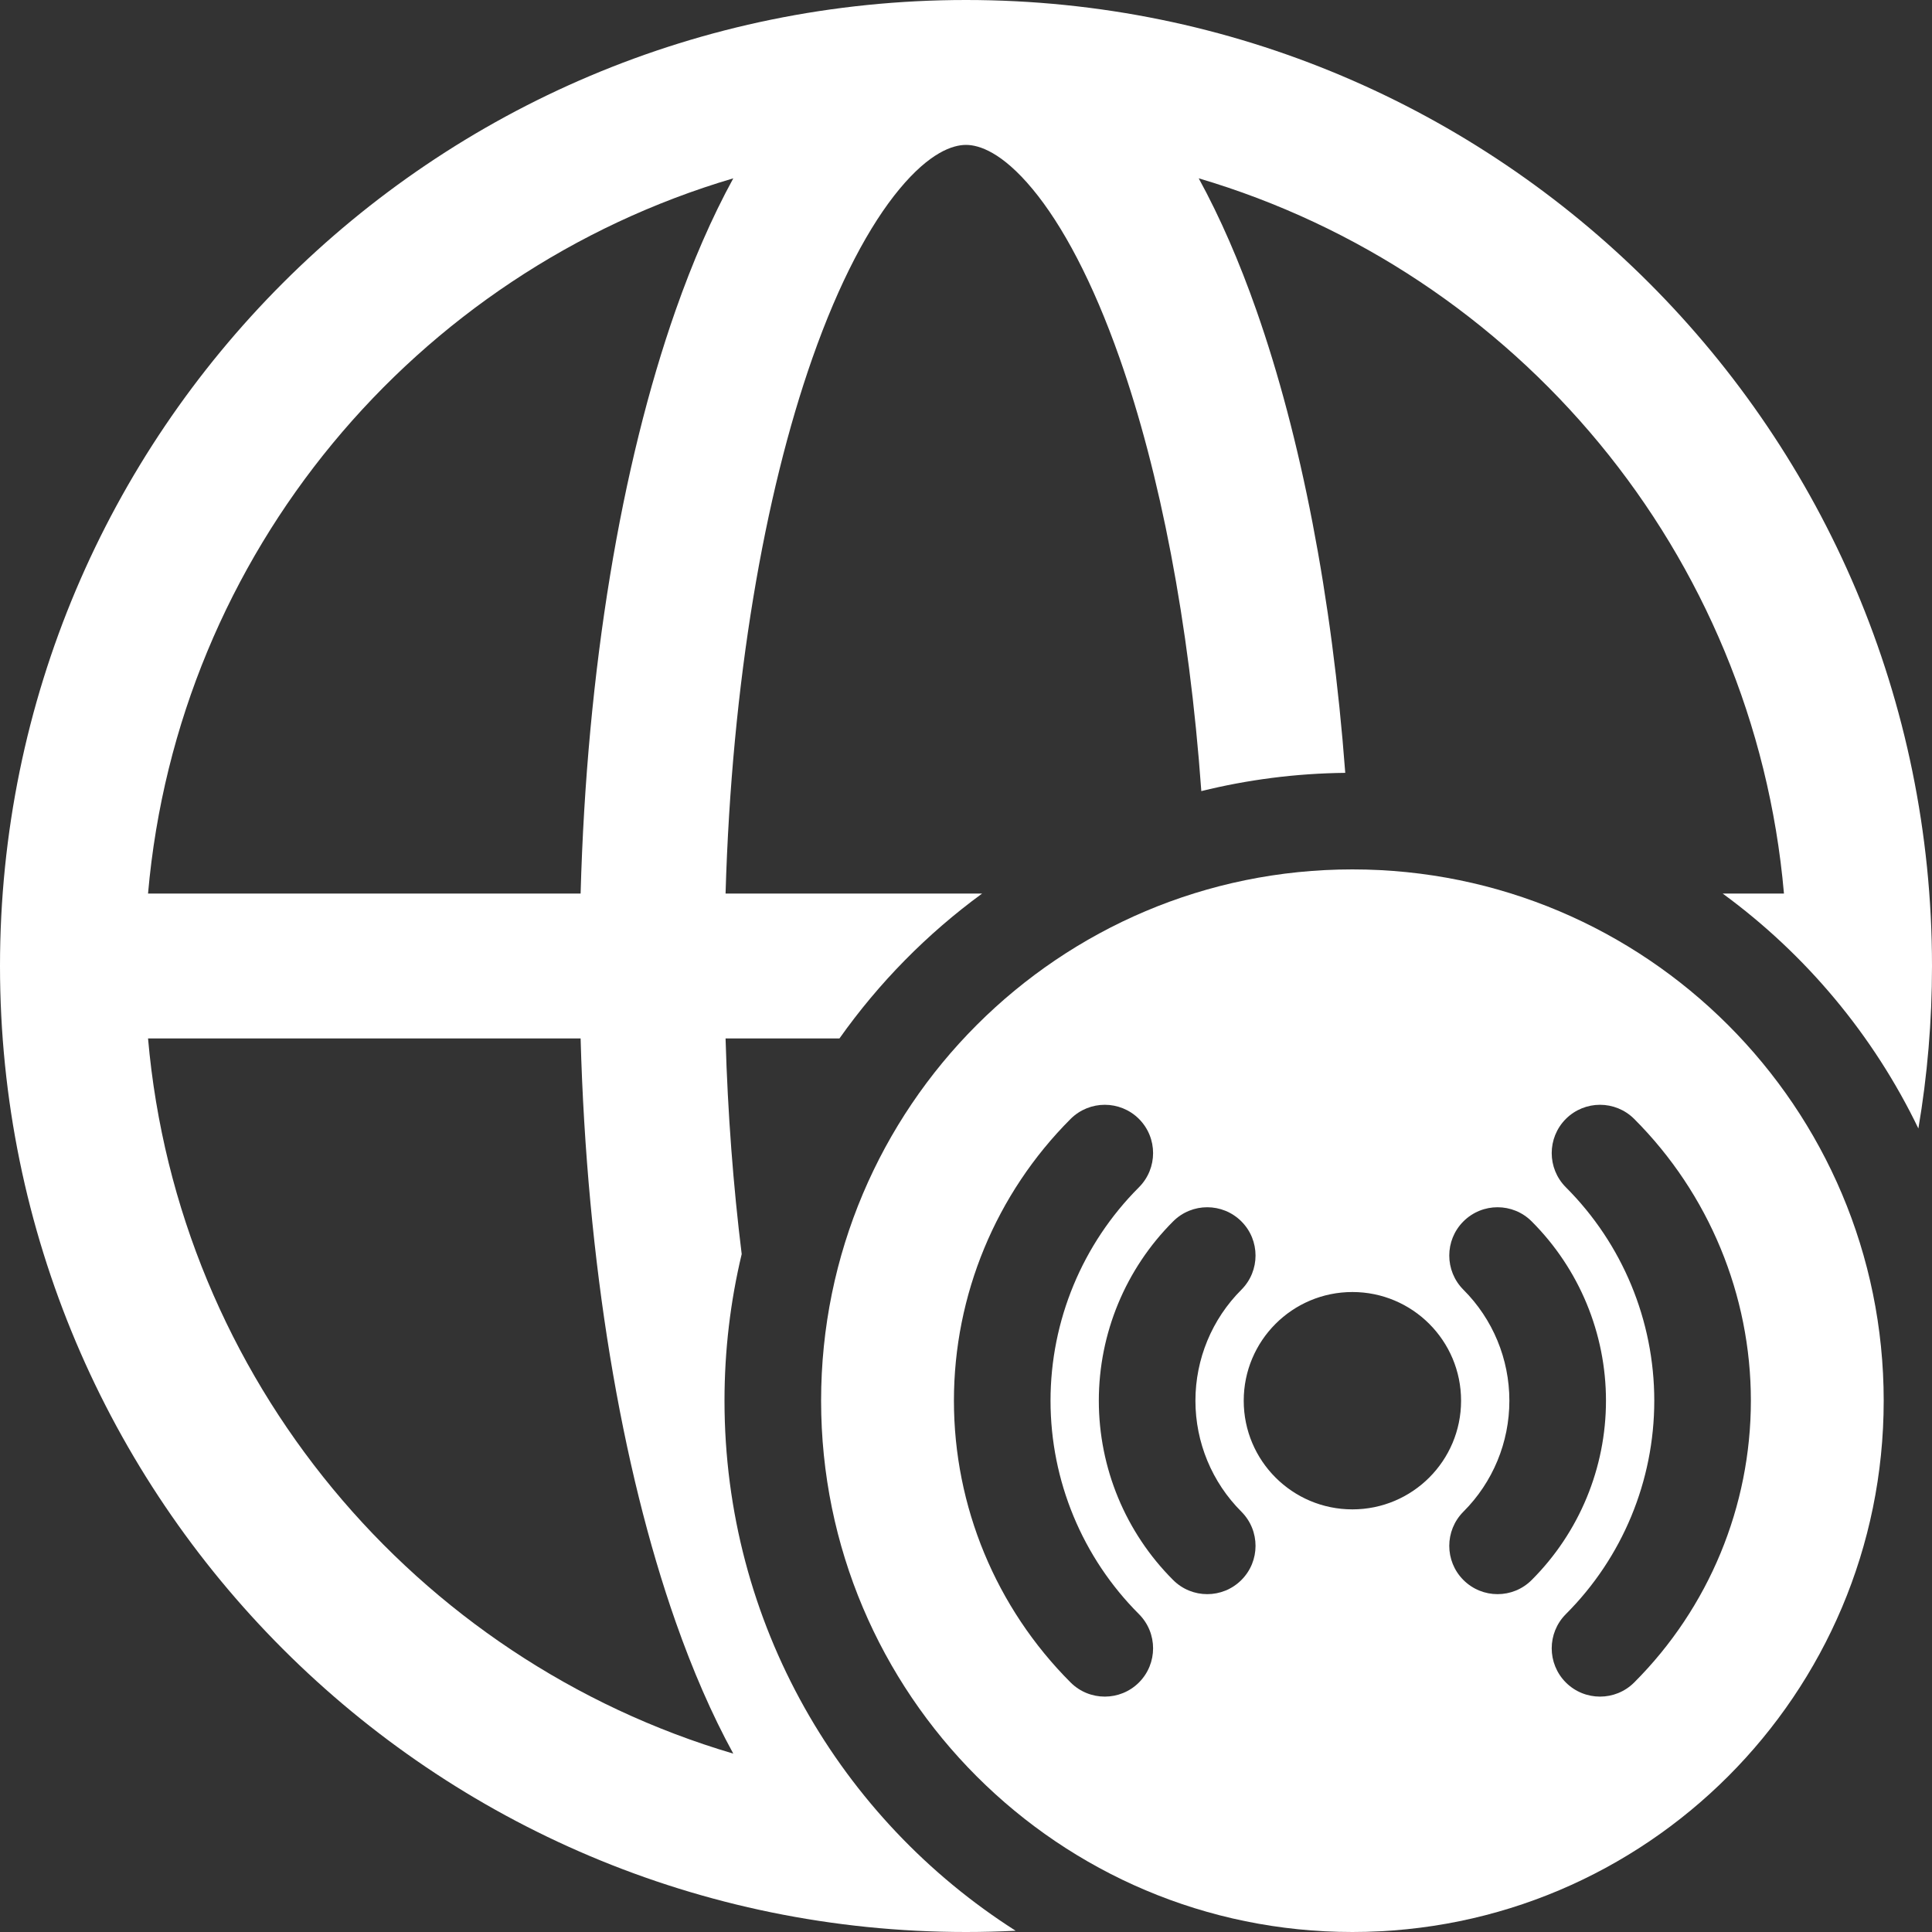 <svg width="40" height="40" viewBox="0 0 40 40" fill="none" xmlns="http://www.w3.org/2000/svg">
    <rect x="0" y="0" width="40" height="40" fill="#333333" stroke="none"/>
    <path fill-rule="evenodd" clip-rule="evenodd"
          d="M17.38 21.5H15.022C15.067 23.059 15.182 24.556 15.356 25.965C15.123 26.938 15 27.955 15 29C15 33.614 17.404 37.667 21.028 39.974C20.687 39.991 20.345 40 20 40C8.954 40 0 31.046 0 20C0 8.954 8.954 0 20 0C31.046 0 40 8.954 40 20C40 21.146 39.904 22.27 39.718 23.364C38.785 21.428 37.386 19.758 35.666 18.5H36.935C36.318 11.45 31.399 5.634 24.818 3.692C25.265 4.508 25.662 5.428 26.011 6.421C26.932 9.041 27.577 12.344 27.852 16.001C26.826 16.012 25.828 16.143 24.872 16.379C24.62 12.874 24.011 9.779 23.181 7.416C22.625 5.834 21.998 4.661 21.376 3.912C20.747 3.155 20.274 3 20 3C19.726 3 19.253 3.155 18.624 3.912C18.002 4.661 17.375 5.834 16.819 7.416C15.825 10.246 15.149 14.125 15.022 18.5H20.334C19.194 19.333 18.196 20.347 17.38 21.5ZM3.065 18.5H12.021C12.148 13.854 12.863 9.626 13.989 6.421C14.338 5.428 14.735 4.508 15.182 3.692C8.601 5.634 3.682 11.45 3.065 18.5ZM12.021 21.5H3.065C3.682 28.55 8.601 34.366 15.182 36.307C14.735 35.492 14.338 34.572 13.989 33.579C12.863 30.375 12.148 26.146 12.021 21.5Z"
          fill="white"/>
    <path fill-rule="evenodd" clip-rule="evenodd"
          d="M28 40C34.075 40 39 35.075 39 29C39 22.925 34.075 18 28 18C21.925 18 17 22.925 17 29C17 35.075 21.925 40 28 40ZM23.581 24.581C23.971 24.19 23.971 23.557 23.581 23.166C23.19 22.776 22.557 22.776 22.166 23.166C20.619 24.714 19.75 26.812 19.75 29C19.75 31.188 20.619 33.286 22.166 34.834C22.557 35.224 23.19 35.224 23.581 34.834C23.971 34.443 23.971 33.81 23.581 33.419C22.409 32.247 21.75 30.658 21.75 29C21.75 27.342 22.409 25.753 23.581 24.581ZM25.702 26.702C26.092 26.311 26.092 25.678 25.702 25.288C25.311 24.897 24.678 24.897 24.288 25.288C23.303 26.272 22.75 27.608 22.75 29C22.75 30.392 23.303 31.728 24.288 32.712C24.678 33.103 25.311 33.103 25.702 32.712C26.092 32.322 26.092 31.689 25.702 31.298C25.092 30.689 24.75 29.862 24.75 29C24.75 28.138 25.092 27.311 25.702 26.702ZM30.298 32.712C29.908 32.322 29.908 31.689 30.298 31.298C30.908 30.689 31.25 29.862 31.25 29C31.25 28.138 30.908 27.311 30.298 26.702C29.908 26.311 29.908 25.678 30.298 25.288C30.689 24.897 31.322 24.897 31.712 25.288C32.697 26.272 33.25 27.608 33.25 29C33.25 30.392 32.697 31.728 31.712 32.712C31.322 33.103 30.689 33.103 30.298 32.712ZM32.419 33.419C32.029 33.81 32.029 34.443 32.419 34.834C32.81 35.224 33.443 35.224 33.834 34.834C35.381 33.286 36.25 31.188 36.25 29C36.25 26.812 35.381 24.714 33.834 23.166C33.443 22.776 32.81 22.776 32.419 23.166C32.029 23.557 32.029 24.19 32.419 24.581C33.592 25.753 34.25 27.342 34.25 29C34.25 30.658 33.592 32.247 32.419 33.419ZM30.25 29C30.25 30.243 29.243 31.25 28 31.25C26.757 31.25 25.75 30.243 25.75 29C25.75 27.757 26.757 26.75 28 26.75C29.243 26.75 30.25 27.757 30.25 29Z"
          fill="white"/>
</svg>
